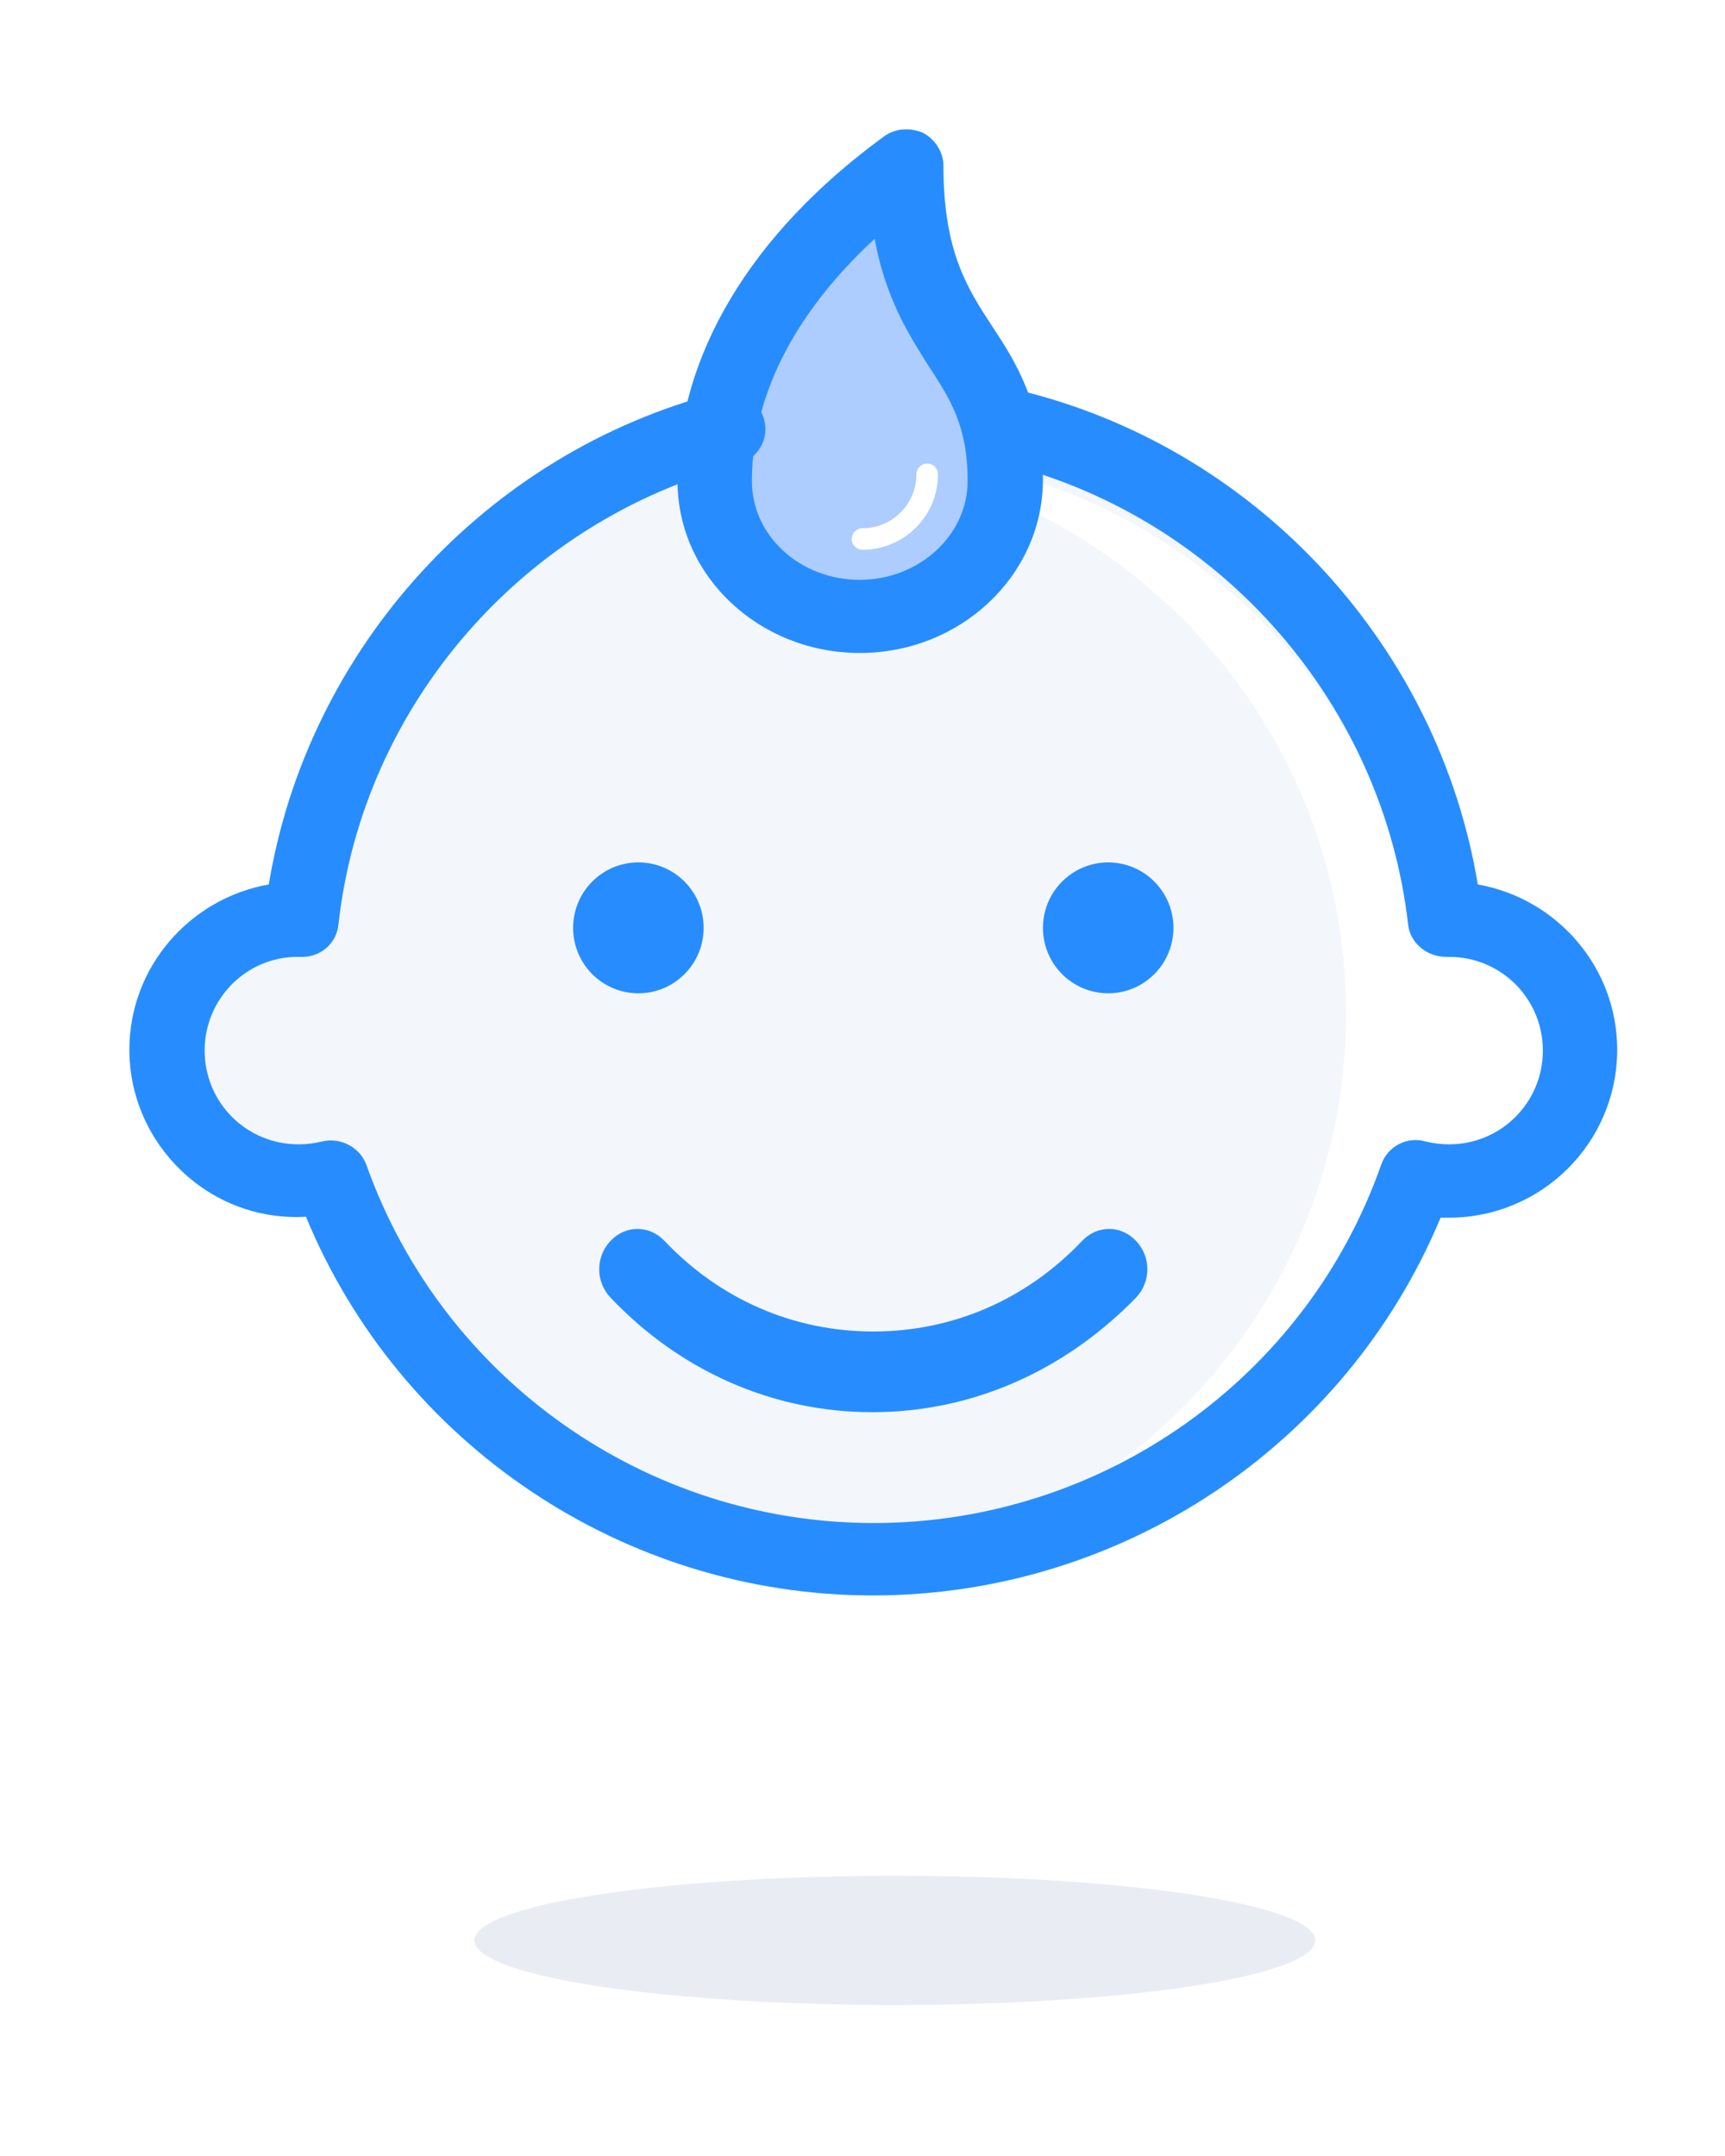 <?xml version="1.0" encoding="UTF-8"?>
<svg width="80px" height="100px" viewBox="0 0 80 100" version="1.1" xmlns="http://www.w3.org/2000/svg" xmlns:xlink="http://www.w3.org/1999/xlink">
    <!-- Generator: Sketch 51.3 (57544) - http://www.bohemiancoding.com/sketch -->
    <title>内科 copy</title>
    <desc>Created with Sketch.</desc>
    <defs>
        <filter x="-7.7%" y="-50.0%" width="115.4%" height="200.0%" filterUnits="objectBoundingBox" id="filter-1">
            <feGaussianBlur stdDeviation="1" in="SourceGraphic"></feGaussianBlur>
        </filter>
    </defs>
    <g id="内科-copy" stroke="none" stroke-width="1" fill="none" fill-rule="evenodd">
        <ellipse id="Oval-4" fill="#E9EDF3" filter="url(#filter-1)" cx="41.5" cy="90" rx="19.5" ry="3"></ellipse>
        <g id="Group-11" transform="translate(6, 6)">
            <path d="M25.648,15 C20.627,17.224 16.898,19.878 14.461,22.962 C12.025,26.045 10.026,30.237 8.465,35.537 C4.155,38.043 2,40.018 2,41.463 C2,42.908 2.559,44.968 3.676,47.645 L8.465,50.019 C17.178,61.34 25.341,67 32.953,67 C44.371,67 53.581,59.682 55.401,56.755 C56.614,54.804 57.814,52.26 59,49.124 C59,43.677 59,39.731 59,37.285 C59,33.617 55.705,23.698 52.086,19.349 C49.673,16.45 46.283,15 41.915,15 C39.634,17.91 38.493,19.965 38.493,21.164 C38.493,22.363 35.843,22.962 30.544,22.962 L25.648,15 Z" id="Path-5" fill="#F3F6FB"></path>
            <path d="M32,66.941 C45.643,66.029 56.426,54.764 56.426,41 C56.426,27.236 45.643,15.971 32,15.059 C32.591,15.02 33.187,15 33.787,15 C48.264,15 60,26.641 60,41 C60,55.359 48.264,67 33.787,67 C33.187,67 32.591,66.98 32,66.941 Z" id="Combined-Shape" fill="#FFFFFF"></path>
            <path d="M28,12.237 L28,18.979 C30.178,21.66 31.61,23 32.293,23 C32.977,23 34.413,23 36.602,23 L41,17.619 L39.054,11.146 L35.719,3 L34.5,3 L32.293,4.711 L28,12.237 Z" id="Path-6" fill="#ADCCFF"></path>
            <g id="haizi" fill="#278DFF" fill-rule="nonzero">
                <path d="M34.456,59.5 C29.854,59.5 25.559,57.606 22.315,54.188 C21.614,53.448 21.614,52.293 22.315,51.554 C23.017,50.815 24.112,50.815 24.814,51.554 C27.4,54.28 30.818,55.758 34.5,55.758 C38.182,55.758 41.6,54.28 44.186,51.554 C44.888,50.815 45.983,50.815 46.685,51.554 C47.386,52.293 47.386,53.448 46.685,54.188 C43.354,57.606 39.058,59.5 34.456,59.5 Z" id="Shape"></path>
                <path d="M34.478,68 C22.928,68 12.542,60.983 8.189,50.435 C3.706,50.693 0,47.077 0,42.686 C0,38.854 2.801,35.669 6.465,35.023 C8.275,24.088 16.507,15.004 27.324,12.206 C28.229,11.948 29.177,12.507 29.436,13.454 C29.695,14.358 29.134,15.306 28.186,15.564 C18.274,18.147 10.818,26.714 9.697,36.874 C9.611,37.778 8.835,38.424 7.93,38.381 L7.801,38.381 C5.43,38.381 3.491,40.318 3.491,42.729 C3.491,45.14 5.43,47.077 7.844,47.077 C8.189,47.077 8.577,47.034 8.921,46.948 C9.783,46.733 10.688,47.206 10.99,48.024 C14.524,57.969 23.963,64.642 34.522,64.642 C45.081,64.642 54.562,57.969 58.053,48.024 C58.355,47.163 59.26,46.69 60.122,46.948 C60.51,47.034 60.854,47.077 61.199,47.077 C63.613,47.077 65.552,45.14 65.552,42.729 C65.552,40.318 63.613,38.381 61.199,38.381 L61.07,38.381 C60.165,38.381 59.389,37.735 59.303,36.874 C58.139,26.714 50.726,18.147 40.814,15.564 C39.909,15.306 39.349,14.401 39.564,13.454 C39.78,12.507 40.728,11.991 41.676,12.206 C52.493,15.004 60.725,24.088 62.535,35.023 C66.199,35.669 69,38.854 69,42.686 C69,46.991 65.509,50.478 61.199,50.478 L60.811,50.478 C56.415,61.026 46.029,68 34.478,68 Z" id="Shape"></path>
                <path d="M20.579,37.036 C20.579,38.712 21.934,40.071 23.605,40.071 C25.277,40.071 26.632,38.712 26.632,37.036 C26.632,35.359 25.277,34 23.605,34 C21.934,34 20.579,35.359 20.579,37.036 Z" id="Shape"></path>
                <path d="M42.368,37.036 C42.368,38.12 42.945,39.122 43.881,39.665 C44.818,40.207 45.972,40.207 46.908,39.665 C47.844,39.122 48.421,38.12 48.421,37.036 C48.421,35.951 47.844,34.949 46.908,34.407 C45.972,33.864 44.818,33.864 43.881,34.407 C42.945,34.949 42.368,35.951 42.368,37.036 Z" id="Shape"></path>
                <path d="M33.873,24.286 C29.216,24.286 25.421,20.724 25.421,16.315 C25.421,10.506 28.828,4.824 34.994,0.33 C35.512,-0.052 36.202,-0.094 36.806,0.16 C37.366,0.457 37.754,1.051 37.754,1.687 C37.754,5.63 38.832,7.326 39.997,9.107 C41.118,10.803 42.368,12.753 42.368,16.315 C42.325,20.724 38.53,24.286 33.873,24.286 Z M34.563,5.079 C31.803,7.623 28.871,11.481 28.871,16.315 C28.871,18.859 31.113,20.894 33.873,20.894 C36.633,20.894 38.875,18.816 38.875,16.315 C38.875,13.728 38.056,12.499 37.064,10.972 C36.159,9.531 35.081,7.877 34.563,5.079 Z" id="Shape"></path>
            </g>
            <path d="M34,19 C35.657,19 37,17.657 37,16" id="Oval-6" stroke="#FFFFFF" stroke-linecap="round"></path>
        </g>
    </g>
</svg>